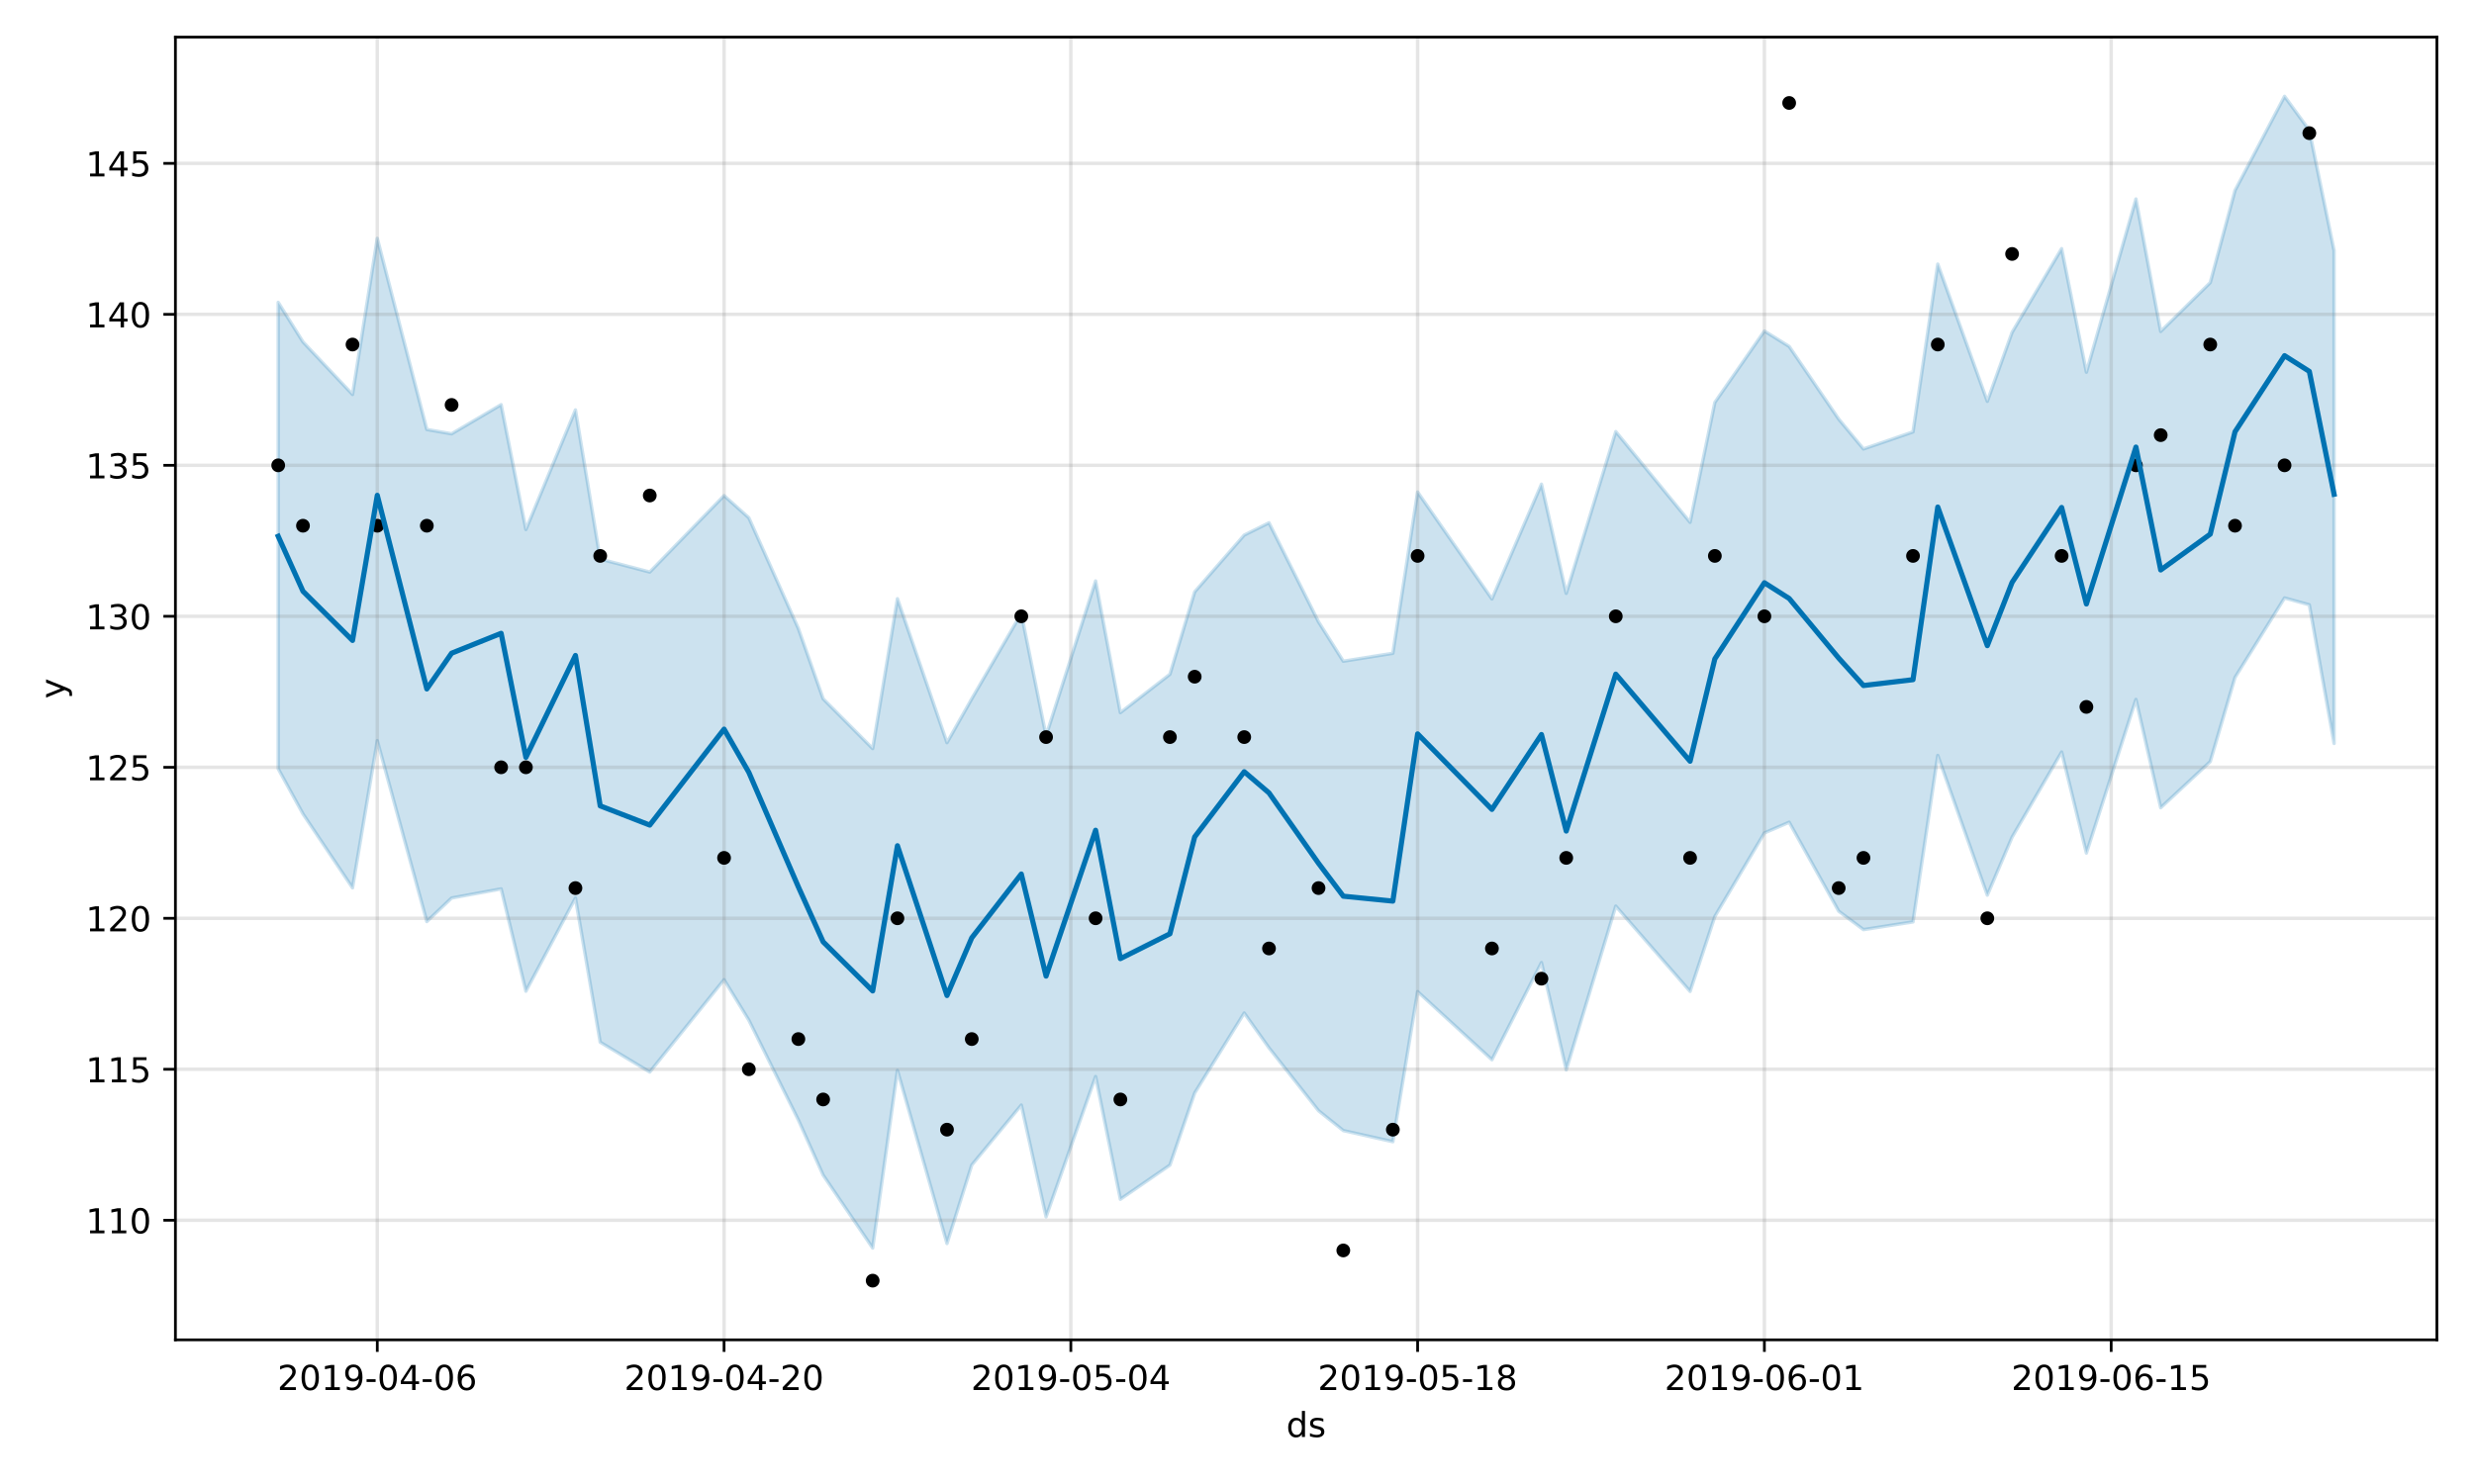 <?xml version="1.0" encoding="utf-8" standalone="no"?>
<!DOCTYPE svg PUBLIC "-//W3C//DTD SVG 1.1//EN"
  "http://www.w3.org/Graphics/SVG/1.1/DTD/svg11.dtd">
<!-- Created with matplotlib (https://matplotlib.org/) -->
<svg height="432pt" version="1.1" viewBox="0 0 720 432" width="720pt" xmlns="http://www.w3.org/2000/svg" xmlns:xlink="http://www.w3.org/1999/xlink">
 <defs>
  <style type="text/css">
*{stroke-linecap:butt;stroke-linejoin:round;}
  </style>
 </defs>
 <g id="figure_1">
  <g id="patch_1">
   <path d="M 0 432 
L 720 432 
L 720 0 
L 0 0 
z
" style="fill:#ffffff;"/>
  </g>
  <g id="axes_1">
   <g id="patch_2">
    <path d="M 51.05 390.04 
L 709.2 390.04 
L 709.2 10.8 
L 51.05 10.8 
z
" style="fill:#ffffff;"/>
   </g>
   <g id="PolyCollection_1">
    <defs>
     <path d="M 80.966 -343.976 
L 80.966 -208.202 
L 88.175 -195.07 
L 102.592 -173.539 
L 109.801 -216.389 
L 124.218 -163.733 
L 131.426 -170.581 
L 145.844 -173.236 
L 153.052 -143.453 
L 167.47 -170.588 
L 174.678 -128.608 
L 189.096 -119.927 
L 210.722 -146.803 
L 217.93 -135.013 
L 232.348 -105.972 
L 239.556 -89.913 
L 253.974 -68.689 
L 261.182 -120.394 
L 275.6 -70.009 
L 282.808 -92.849 
L 297.225 -110.302 
L 304.434 -77.776 
L 318.851 -118.615 
L 326.06 -82.894 
L 340.477 -92.827 
L 347.686 -113.813 
L 362.103 -137.103 
L 369.312 -126.959 
L 383.729 -108.662 
L 390.938 -102.884 
L 405.355 -99.644 
L 412.564 -143.336 
L 434.19 -123.505 
L 448.607 -151.791 
L 455.816 -120.557 
L 470.233 -168.22 
L 491.859 -143.402 
L 499.068 -165.222 
L 513.485 -189.524 
L 520.694 -192.642 
L 535.111 -166.747 
L 542.32 -161.38 
L 556.737 -163.637 
L 563.946 -212.082 
L 578.363 -171.417 
L 585.572 -188.285 
L 599.989 -213.076 
L 607.198 -183.669 
L 621.615 -228.395 
L 628.824 -196.872 
L 643.241 -210.29 
L 650.449 -234.782 
L 664.867 -257.931 
L 672.075 -255.937 
L 679.284 -215.581 
L 679.284 -359.041 
L 679.284 -359.041 
L 672.075 -394.085 
L 664.867 -403.962 
L 650.449 -376.563 
L 643.241 -349.726 
L 628.824 -335.519 
L 621.615 -374.076 
L 607.198 -323.653 
L 599.989 -359.624 
L 585.572 -335.253 
L 578.363 -315.174 
L 563.946 -355.117 
L 556.737 -306.268 
L 542.32 -301.311 
L 535.111 -310.008 
L 520.694 -331.152 
L 513.485 -335.637 
L 499.068 -314.86 
L 491.859 -279.953 
L 470.233 -306.361 
L 455.816 -259.273 
L 448.607 -291.046 
L 434.19 -257.642 
L 412.564 -288.763 
L 405.355 -241.831 
L 390.938 -239.524 
L 383.729 -250.971 
L 369.312 -279.81 
L 362.103 -276.238 
L 347.686 -259.706 
L 340.477 -235.71 
L 326.06 -224.55 
L 318.851 -262.874 
L 304.434 -217.8 
L 297.225 -253.423 
L 282.808 -228.587 
L 275.6 -215.812 
L 261.182 -257.709 
L 253.974 -214.089 
L 239.556 -228.58 
L 232.348 -249.035 
L 217.93 -281.276 
L 210.722 -287.723 
L 189.096 -265.476 
L 174.678 -269.259 
L 167.47 -312.667 
L 153.052 -277.851 
L 145.844 -314.2 
L 131.426 -305.72 
L 124.218 -306.975 
L 109.801 -362.611 
L 102.592 -317.173 
L 88.175 -332.472 
L 80.966 -343.976 
z
" id="m309383389b" style="stroke:#0072b2;stroke-opacity:0.2;"/>
    </defs>
    <g clip-path="url(#p40a6611399)">
     <use style="fill:#0072b2;fill-opacity:0.2;stroke:#0072b2;stroke-opacity:0.2;" x="0" xlink:href="#m309383389b" y="432"/>
    </g>
   </g>
   <g id="matplotlib.axis_1">
    <g id="xtick_1">
     <g id="line2d_1">
      <path clip-path="url(#p40a6611399)" d="M 109.801 390.04 
L 109.801 10.8 
" style="fill:none;stroke:#808080;stroke-linecap:square;stroke-opacity:0.2;"/>
     </g>
     <g id="line2d_2">
      <defs>
       <path d="M 0 0 
L 0 3.5 
" id="mfedb615327" style="stroke:#000000;stroke-width:0.8;"/>
      </defs>
      <g>
       <use style="stroke:#000000;stroke-width:0.8;" x="109.801" xlink:href="#mfedb615327" y="390.04"/>
      </g>
     </g>
     <g id="text_1">
      <!-- 2019-04-06 -->
      <defs>
       <path d="M 19.188 8.297 
L 53.609 8.297 
L 53.609 0 
L 7.328 0 
L 7.328 8.297 
Q 12.938 14.109 22.625 23.891 
Q 32.328 33.688 34.812 36.531 
Q 39.547 41.844 41.422 45.531 
Q 43.312 49.219 43.312 52.781 
Q 43.312 58.594 39.234 62.25 
Q 35.156 65.922 28.609 65.922 
Q 23.969 65.922 18.812 64.312 
Q 13.672 62.703 7.812 59.422 
L 7.812 69.391 
Q 13.766 71.781 18.938 73 
Q 24.125 74.219 28.422 74.219 
Q 39.75 74.219 46.484 68.547 
Q 53.219 62.891 53.219 53.422 
Q 53.219 48.922 51.531 44.891 
Q 49.859 40.875 45.406 35.406 
Q 44.188 33.984 37.641 27.219 
Q 31.109 20.453 19.188 8.297 
z
" id="DejaVuSans-50"/>
       <path d="M 31.781 66.406 
Q 24.172 66.406 20.328 58.906 
Q 16.5 51.422 16.5 36.375 
Q 16.5 21.391 20.328 13.891 
Q 24.172 6.391 31.781 6.391 
Q 39.453 6.391 43.281 13.891 
Q 47.125 21.391 47.125 36.375 
Q 47.125 51.422 43.281 58.906 
Q 39.453 66.406 31.781 66.406 
z
M 31.781 74.219 
Q 44.047 74.219 50.516 64.516 
Q 56.984 54.828 56.984 36.375 
Q 56.984 17.969 50.516 8.266 
Q 44.047 -1.422 31.781 -1.422 
Q 19.531 -1.422 13.062 8.266 
Q 6.594 17.969 6.594 36.375 
Q 6.594 54.828 13.062 64.516 
Q 19.531 74.219 31.781 74.219 
z
" id="DejaVuSans-48"/>
       <path d="M 12.406 8.297 
L 28.516 8.297 
L 28.516 63.922 
L 10.984 60.406 
L 10.984 69.391 
L 28.422 72.906 
L 38.281 72.906 
L 38.281 8.297 
L 54.391 8.297 
L 54.391 0 
L 12.406 0 
z
" id="DejaVuSans-49"/>
       <path d="M 10.984 1.516 
L 10.984 10.5 
Q 14.703 8.734 18.5 7.812 
Q 22.312 6.891 25.984 6.891 
Q 35.75 6.891 40.891 13.453 
Q 46.047 20.016 46.781 33.406 
Q 43.953 29.203 39.594 26.953 
Q 35.25 24.703 29.984 24.703 
Q 19.047 24.703 12.672 31.312 
Q 6.297 37.938 6.297 49.422 
Q 6.297 60.641 12.938 67.422 
Q 19.578 74.219 30.609 74.219 
Q 43.266 74.219 49.922 64.516 
Q 56.594 54.828 56.594 36.375 
Q 56.594 19.141 48.406 8.859 
Q 40.234 -1.422 26.422 -1.422 
Q 22.703 -1.422 18.891 -0.688 
Q 15.094 0.047 10.984 1.516 
z
M 30.609 32.422 
Q 37.25 32.422 41.125 36.953 
Q 45.016 41.5 45.016 49.422 
Q 45.016 57.281 41.125 61.844 
Q 37.25 66.406 30.609 66.406 
Q 23.969 66.406 20.094 61.844 
Q 16.219 57.281 16.219 49.422 
Q 16.219 41.5 20.094 36.953 
Q 23.969 32.422 30.609 32.422 
z
" id="DejaVuSans-57"/>
       <path d="M 4.891 31.391 
L 31.203 31.391 
L 31.203 23.391 
L 4.891 23.391 
z
" id="DejaVuSans-45"/>
       <path d="M 37.797 64.312 
L 12.891 25.391 
L 37.797 25.391 
z
M 35.203 72.906 
L 47.609 72.906 
L 47.609 25.391 
L 58.016 25.391 
L 58.016 17.188 
L 47.609 17.188 
L 47.609 0 
L 37.797 0 
L 37.797 17.188 
L 4.891 17.188 
L 4.891 26.703 
z
" id="DejaVuSans-52"/>
       <path d="M 33.016 40.375 
Q 26.375 40.375 22.484 35.828 
Q 18.609 31.297 18.609 23.391 
Q 18.609 15.531 22.484 10.953 
Q 26.375 6.391 33.016 6.391 
Q 39.656 6.391 43.531 10.953 
Q 47.406 15.531 47.406 23.391 
Q 47.406 31.297 43.531 35.828 
Q 39.656 40.375 33.016 40.375 
z
M 52.594 71.297 
L 52.594 62.312 
Q 48.875 64.062 45.094 64.984 
Q 41.312 65.922 37.594 65.922 
Q 27.828 65.922 22.672 59.328 
Q 17.531 52.734 16.797 39.406 
Q 19.672 43.656 24.016 45.922 
Q 28.375 48.188 33.594 48.188 
Q 44.578 48.188 50.953 41.516 
Q 57.328 34.859 57.328 23.391 
Q 57.328 12.156 50.688 5.359 
Q 44.047 -1.422 33.016 -1.422 
Q 20.359 -1.422 13.672 8.266 
Q 6.984 17.969 6.984 36.375 
Q 6.984 53.656 15.188 63.938 
Q 23.391 74.219 37.203 74.219 
Q 40.922 74.219 44.703 73.484 
Q 48.484 72.75 52.594 71.297 
z
" id="DejaVuSans-54"/>
      </defs>
      <g transform="translate(80.743 404.638)scale(0.1 -0.1)">
       <use xlink:href="#DejaVuSans-50"/>
       <use x="63.623" xlink:href="#DejaVuSans-48"/>
       <use x="127.246" xlink:href="#DejaVuSans-49"/>
       <use x="190.869" xlink:href="#DejaVuSans-57"/>
       <use x="254.492" xlink:href="#DejaVuSans-45"/>
       <use x="290.576" xlink:href="#DejaVuSans-48"/>
       <use x="354.199" xlink:href="#DejaVuSans-52"/>
       <use x="417.822" xlink:href="#DejaVuSans-45"/>
       <use x="453.906" xlink:href="#DejaVuSans-48"/>
       <use x="517.529" xlink:href="#DejaVuSans-54"/>
      </g>
     </g>
    </g>
    <g id="xtick_2">
     <g id="line2d_3">
      <path clip-path="url(#p40a6611399)" d="M 210.722 390.04 
L 210.722 10.8 
" style="fill:none;stroke:#808080;stroke-linecap:square;stroke-opacity:0.2;"/>
     </g>
     <g id="line2d_4">
      <g>
       <use style="stroke:#000000;stroke-width:0.8;" x="210.722" xlink:href="#mfedb615327" y="390.04"/>
      </g>
     </g>
     <g id="text_2">
      <!-- 2019-04-20 -->
      <g transform="translate(181.664 404.638)scale(0.1 -0.1)">
       <use xlink:href="#DejaVuSans-50"/>
       <use x="63.623" xlink:href="#DejaVuSans-48"/>
       <use x="127.246" xlink:href="#DejaVuSans-49"/>
       <use x="190.869" xlink:href="#DejaVuSans-57"/>
       <use x="254.492" xlink:href="#DejaVuSans-45"/>
       <use x="290.576" xlink:href="#DejaVuSans-48"/>
       <use x="354.199" xlink:href="#DejaVuSans-52"/>
       <use x="417.822" xlink:href="#DejaVuSans-45"/>
       <use x="453.906" xlink:href="#DejaVuSans-50"/>
       <use x="517.529" xlink:href="#DejaVuSans-48"/>
      </g>
     </g>
    </g>
    <g id="xtick_3">
     <g id="line2d_5">
      <path clip-path="url(#p40a6611399)" d="M 311.643 390.04 
L 311.643 10.8 
" style="fill:none;stroke:#808080;stroke-linecap:square;stroke-opacity:0.2;"/>
     </g>
     <g id="line2d_6">
      <g>
       <use style="stroke:#000000;stroke-width:0.8;" x="311.643" xlink:href="#mfedb615327" y="390.04"/>
      </g>
     </g>
     <g id="text_3">
      <!-- 2019-05-04 -->
      <defs>
       <path d="M 10.797 72.906 
L 49.516 72.906 
L 49.516 64.594 
L 19.828 64.594 
L 19.828 46.734 
Q 21.969 47.469 24.109 47.828 
Q 26.266 48.188 28.422 48.188 
Q 40.625 48.188 47.75 41.5 
Q 54.891 34.812 54.891 23.391 
Q 54.891 11.625 47.562 5.094 
Q 40.234 -1.422 26.906 -1.422 
Q 22.312 -1.422 17.547 -0.641 
Q 12.797 0.141 7.719 1.703 
L 7.719 11.625 
Q 12.109 9.234 16.797 8.062 
Q 21.484 6.891 26.703 6.891 
Q 35.156 6.891 40.078 11.328 
Q 45.016 15.766 45.016 23.391 
Q 45.016 31 40.078 35.438 
Q 35.156 39.891 26.703 39.891 
Q 22.75 39.891 18.812 39.016 
Q 14.891 38.141 10.797 36.281 
z
" id="DejaVuSans-53"/>
      </defs>
      <g transform="translate(282.585 404.638)scale(0.1 -0.1)">
       <use xlink:href="#DejaVuSans-50"/>
       <use x="63.623" xlink:href="#DejaVuSans-48"/>
       <use x="127.246" xlink:href="#DejaVuSans-49"/>
       <use x="190.869" xlink:href="#DejaVuSans-57"/>
       <use x="254.492" xlink:href="#DejaVuSans-45"/>
       <use x="290.576" xlink:href="#DejaVuSans-48"/>
       <use x="354.199" xlink:href="#DejaVuSans-53"/>
       <use x="417.822" xlink:href="#DejaVuSans-45"/>
       <use x="453.906" xlink:href="#DejaVuSans-48"/>
       <use x="517.529" xlink:href="#DejaVuSans-52"/>
      </g>
     </g>
    </g>
    <g id="xtick_4">
     <g id="line2d_7">
      <path clip-path="url(#p40a6611399)" d="M 412.564 390.04 
L 412.564 10.8 
" style="fill:none;stroke:#808080;stroke-linecap:square;stroke-opacity:0.2;"/>
     </g>
     <g id="line2d_8">
      <g>
       <use style="stroke:#000000;stroke-width:0.8;" x="412.564" xlink:href="#mfedb615327" y="390.04"/>
      </g>
     </g>
     <g id="text_4">
      <!-- 2019-05-18 -->
      <defs>
       <path d="M 31.781 34.625 
Q 24.75 34.625 20.719 30.859 
Q 16.703 27.094 16.703 20.516 
Q 16.703 13.922 20.719 10.156 
Q 24.75 6.391 31.781 6.391 
Q 38.812 6.391 42.859 10.172 
Q 46.922 13.969 46.922 20.516 
Q 46.922 27.094 42.891 30.859 
Q 38.875 34.625 31.781 34.625 
z
M 21.922 38.812 
Q 15.578 40.375 12.031 44.719 
Q 8.5 49.078 8.5 55.328 
Q 8.5 64.062 14.719 69.141 
Q 20.953 74.219 31.781 74.219 
Q 42.672 74.219 48.875 69.141 
Q 55.078 64.062 55.078 55.328 
Q 55.078 49.078 51.531 44.719 
Q 48 40.375 41.703 38.812 
Q 48.828 37.156 52.797 32.312 
Q 56.781 27.484 56.781 20.516 
Q 56.781 9.906 50.312 4.234 
Q 43.844 -1.422 31.781 -1.422 
Q 19.734 -1.422 13.25 4.234 
Q 6.781 9.906 6.781 20.516 
Q 6.781 27.484 10.781 32.312 
Q 14.797 37.156 21.922 38.812 
z
M 18.312 54.391 
Q 18.312 48.734 21.844 45.562 
Q 25.391 42.391 31.781 42.391 
Q 38.141 42.391 41.719 45.562 
Q 45.312 48.734 45.312 54.391 
Q 45.312 60.062 41.719 63.234 
Q 38.141 66.406 31.781 66.406 
Q 25.391 66.406 21.844 63.234 
Q 18.312 60.062 18.312 54.391 
z
" id="DejaVuSans-56"/>
      </defs>
      <g transform="translate(383.506 404.638)scale(0.1 -0.1)">
       <use xlink:href="#DejaVuSans-50"/>
       <use x="63.623" xlink:href="#DejaVuSans-48"/>
       <use x="127.246" xlink:href="#DejaVuSans-49"/>
       <use x="190.869" xlink:href="#DejaVuSans-57"/>
       <use x="254.492" xlink:href="#DejaVuSans-45"/>
       <use x="290.576" xlink:href="#DejaVuSans-48"/>
       <use x="354.199" xlink:href="#DejaVuSans-53"/>
       <use x="417.822" xlink:href="#DejaVuSans-45"/>
       <use x="453.906" xlink:href="#DejaVuSans-49"/>
       <use x="517.529" xlink:href="#DejaVuSans-56"/>
      </g>
     </g>
    </g>
    <g id="xtick_5">
     <g id="line2d_9">
      <path clip-path="url(#p40a6611399)" d="M 513.485 390.04 
L 513.485 10.8 
" style="fill:none;stroke:#808080;stroke-linecap:square;stroke-opacity:0.2;"/>
     </g>
     <g id="line2d_10">
      <g>
       <use style="stroke:#000000;stroke-width:0.8;" x="513.485" xlink:href="#mfedb615327" y="390.04"/>
      </g>
     </g>
     <g id="text_5">
      <!-- 2019-06-01 -->
      <g transform="translate(484.427 404.638)scale(0.1 -0.1)">
       <use xlink:href="#DejaVuSans-50"/>
       <use x="63.623" xlink:href="#DejaVuSans-48"/>
       <use x="127.246" xlink:href="#DejaVuSans-49"/>
       <use x="190.869" xlink:href="#DejaVuSans-57"/>
       <use x="254.492" xlink:href="#DejaVuSans-45"/>
       <use x="290.576" xlink:href="#DejaVuSans-48"/>
       <use x="354.199" xlink:href="#DejaVuSans-54"/>
       <use x="417.822" xlink:href="#DejaVuSans-45"/>
       <use x="453.906" xlink:href="#DejaVuSans-48"/>
       <use x="517.529" xlink:href="#DejaVuSans-49"/>
      </g>
     </g>
    </g>
    <g id="xtick_6">
     <g id="line2d_11">
      <path clip-path="url(#p40a6611399)" d="M 614.406 390.04 
L 614.406 10.8 
" style="fill:none;stroke:#808080;stroke-linecap:square;stroke-opacity:0.2;"/>
     </g>
     <g id="line2d_12">
      <g>
       <use style="stroke:#000000;stroke-width:0.8;" x="614.406" xlink:href="#mfedb615327" y="390.04"/>
      </g>
     </g>
     <g id="text_6">
      <!-- 2019-06-15 -->
      <g transform="translate(585.348 404.638)scale(0.1 -0.1)">
       <use xlink:href="#DejaVuSans-50"/>
       <use x="63.623" xlink:href="#DejaVuSans-48"/>
       <use x="127.246" xlink:href="#DejaVuSans-49"/>
       <use x="190.869" xlink:href="#DejaVuSans-57"/>
       <use x="254.492" xlink:href="#DejaVuSans-45"/>
       <use x="290.576" xlink:href="#DejaVuSans-48"/>
       <use x="354.199" xlink:href="#DejaVuSans-54"/>
       <use x="417.822" xlink:href="#DejaVuSans-45"/>
       <use x="453.906" xlink:href="#DejaVuSans-49"/>
       <use x="517.529" xlink:href="#DejaVuSans-53"/>
      </g>
     </g>
    </g>
    <g id="text_7">
     <!-- ds -->
     <defs>
      <path d="M 45.406 46.391 
L 45.406 75.984 
L 54.391 75.984 
L 54.391 0 
L 45.406 0 
L 45.406 8.203 
Q 42.578 3.328 38.25 0.953 
Q 33.938 -1.422 27.875 -1.422 
Q 17.969 -1.422 11.734 6.484 
Q 5.516 14.406 5.516 27.297 
Q 5.516 40.188 11.734 48.094 
Q 17.969 56 27.875 56 
Q 33.938 56 38.25 53.625 
Q 42.578 51.266 45.406 46.391 
z
M 14.797 27.297 
Q 14.797 17.391 18.875 11.75 
Q 22.953 6.109 30.078 6.109 
Q 37.203 6.109 41.297 11.75 
Q 45.406 17.391 45.406 27.297 
Q 45.406 37.203 41.297 42.844 
Q 37.203 48.484 30.078 48.484 
Q 22.953 48.484 18.875 42.844 
Q 14.797 37.203 14.797 27.297 
z
" id="DejaVuSans-100"/>
      <path d="M 44.281 53.078 
L 44.281 44.578 
Q 40.484 46.531 36.375 47.5 
Q 32.281 48.484 27.875 48.484 
Q 21.188 48.484 17.844 46.438 
Q 14.5 44.391 14.5 40.281 
Q 14.5 37.156 16.891 35.375 
Q 19.281 33.594 26.516 31.984 
L 29.594 31.297 
Q 39.156 29.25 43.188 25.516 
Q 47.219 21.781 47.219 15.094 
Q 47.219 7.469 41.188 3.016 
Q 35.156 -1.422 24.609 -1.422 
Q 20.219 -1.422 15.453 -0.562 
Q 10.688 0.297 5.422 2 
L 5.422 11.281 
Q 10.406 8.688 15.234 7.391 
Q 20.062 6.109 24.812 6.109 
Q 31.156 6.109 34.562 8.281 
Q 37.984 10.453 37.984 14.406 
Q 37.984 18.062 35.516 20.016 
Q 33.062 21.969 24.703 23.781 
L 21.578 24.516 
Q 13.234 26.266 9.516 29.906 
Q 5.812 33.547 5.812 39.891 
Q 5.812 47.609 11.281 51.797 
Q 16.75 56 26.812 56 
Q 31.781 56 36.172 55.266 
Q 40.578 54.547 44.281 53.078 
z
" id="DejaVuSans-115"/>
     </defs>
     <g transform="translate(374.346 418.317)scale(0.1 -0.1)">
      <use xlink:href="#DejaVuSans-100"/>
      <use x="63.477" xlink:href="#DejaVuSans-115"/>
     </g>
    </g>
   </g>
   <g id="matplotlib.axis_2">
    <g id="ytick_1">
     <g id="line2d_13">
      <path clip-path="url(#p40a6611399)" d="M 51.05 355.221 
L 709.2 355.221 
" style="fill:none;stroke:#808080;stroke-linecap:square;stroke-opacity:0.2;"/>
     </g>
     <g id="line2d_14">
      <defs>
       <path d="M 0 0 
L -3.5 0 
" id="mc5aaf33a5c" style="stroke:#000000;stroke-width:0.8;"/>
      </defs>
      <g>
       <use style="stroke:#000000;stroke-width:0.8;" x="51.05" xlink:href="#mc5aaf33a5c" y="355.221"/>
      </g>
     </g>
     <g id="text_8">
      <!-- 110 -->
      <g transform="translate(24.962 359.02)scale(0.1 -0.1)">
       <use xlink:href="#DejaVuSans-49"/>
       <use x="63.623" xlink:href="#DejaVuSans-49"/>
       <use x="127.246" xlink:href="#DejaVuSans-48"/>
      </g>
     </g>
    </g>
    <g id="ytick_2">
     <g id="line2d_15">
      <path clip-path="url(#p40a6611399)" d="M 51.05 311.268 
L 709.2 311.268 
" style="fill:none;stroke:#808080;stroke-linecap:square;stroke-opacity:0.2;"/>
     </g>
     <g id="line2d_16">
      <g>
       <use style="stroke:#000000;stroke-width:0.8;" x="51.05" xlink:href="#mc5aaf33a5c" y="311.268"/>
      </g>
     </g>
     <g id="text_9">
      <!-- 115 -->
      <g transform="translate(24.962 315.067)scale(0.1 -0.1)">
       <use xlink:href="#DejaVuSans-49"/>
       <use x="63.623" xlink:href="#DejaVuSans-49"/>
       <use x="127.246" xlink:href="#DejaVuSans-53"/>
      </g>
     </g>
    </g>
    <g id="ytick_3">
     <g id="line2d_17">
      <path clip-path="url(#p40a6611399)" d="M 51.05 267.316 
L 709.2 267.316 
" style="fill:none;stroke:#808080;stroke-linecap:square;stroke-opacity:0.2;"/>
     </g>
     <g id="line2d_18">
      <g>
       <use style="stroke:#000000;stroke-width:0.8;" x="51.05" xlink:href="#mc5aaf33a5c" y="267.316"/>
      </g>
     </g>
     <g id="text_10">
      <!-- 120 -->
      <g transform="translate(24.962 271.115)scale(0.1 -0.1)">
       <use xlink:href="#DejaVuSans-49"/>
       <use x="63.623" xlink:href="#DejaVuSans-50"/>
       <use x="127.246" xlink:href="#DejaVuSans-48"/>
      </g>
     </g>
    </g>
    <g id="ytick_4">
     <g id="line2d_19">
      <path clip-path="url(#p40a6611399)" d="M 51.05 223.363 
L 709.2 223.363 
" style="fill:none;stroke:#808080;stroke-linecap:square;stroke-opacity:0.2;"/>
     </g>
     <g id="line2d_20">
      <g>
       <use style="stroke:#000000;stroke-width:0.8;" x="51.05" xlink:href="#mc5aaf33a5c" y="223.363"/>
      </g>
     </g>
     <g id="text_11">
      <!-- 125 -->
      <g transform="translate(24.962 227.162)scale(0.1 -0.1)">
       <use xlink:href="#DejaVuSans-49"/>
       <use x="63.623" xlink:href="#DejaVuSans-50"/>
       <use x="127.246" xlink:href="#DejaVuSans-53"/>
      </g>
     </g>
    </g>
    <g id="ytick_5">
     <g id="line2d_21">
      <path clip-path="url(#p40a6611399)" d="M 51.05 179.41 
L 709.2 179.41 
" style="fill:none;stroke:#808080;stroke-linecap:square;stroke-opacity:0.2;"/>
     </g>
     <g id="line2d_22">
      <g>
       <use style="stroke:#000000;stroke-width:0.8;" x="51.05" xlink:href="#mc5aaf33a5c" y="179.41"/>
      </g>
     </g>
     <g id="text_12">
      <!-- 130 -->
      <defs>
       <path d="M 40.578 39.312 
Q 47.656 37.797 51.625 33 
Q 55.609 28.219 55.609 21.188 
Q 55.609 10.406 48.188 4.484 
Q 40.766 -1.422 27.094 -1.422 
Q 22.516 -1.422 17.656 -0.516 
Q 12.797 0.391 7.625 2.203 
L 7.625 11.719 
Q 11.719 9.328 16.594 8.109 
Q 21.484 6.891 26.812 6.891 
Q 36.078 6.891 40.938 10.547 
Q 45.797 14.203 45.797 21.188 
Q 45.797 27.641 41.281 31.266 
Q 36.766 34.906 28.719 34.906 
L 20.219 34.906 
L 20.219 43.016 
L 29.109 43.016 
Q 36.375 43.016 40.234 45.922 
Q 44.094 48.828 44.094 54.297 
Q 44.094 59.906 40.109 62.906 
Q 36.141 65.922 28.719 65.922 
Q 24.656 65.922 20.016 65.031 
Q 15.375 64.156 9.812 62.312 
L 9.812 71.094 
Q 15.438 72.656 20.344 73.438 
Q 25.25 74.219 29.594 74.219 
Q 40.828 74.219 47.359 69.109 
Q 53.906 64.016 53.906 55.328 
Q 53.906 49.266 50.438 45.094 
Q 46.969 40.922 40.578 39.312 
z
" id="DejaVuSans-51"/>
      </defs>
      <g transform="translate(24.962 183.21)scale(0.1 -0.1)">
       <use xlink:href="#DejaVuSans-49"/>
       <use x="63.623" xlink:href="#DejaVuSans-51"/>
       <use x="127.246" xlink:href="#DejaVuSans-48"/>
      </g>
     </g>
    </g>
    <g id="ytick_6">
     <g id="line2d_23">
      <path clip-path="url(#p40a6611399)" d="M 51.05 135.458 
L 709.2 135.458 
" style="fill:none;stroke:#808080;stroke-linecap:square;stroke-opacity:0.2;"/>
     </g>
     <g id="line2d_24">
      <g>
       <use style="stroke:#000000;stroke-width:0.8;" x="51.05" xlink:href="#mc5aaf33a5c" y="135.458"/>
      </g>
     </g>
     <g id="text_13">
      <!-- 135 -->
      <g transform="translate(24.962 139.257)scale(0.1 -0.1)">
       <use xlink:href="#DejaVuSans-49"/>
       <use x="63.623" xlink:href="#DejaVuSans-51"/>
       <use x="127.246" xlink:href="#DejaVuSans-53"/>
      </g>
     </g>
    </g>
    <g id="ytick_7">
     <g id="line2d_25">
      <path clip-path="url(#p40a6611399)" d="M 51.05 91.505 
L 709.2 91.505 
" style="fill:none;stroke:#808080;stroke-linecap:square;stroke-opacity:0.2;"/>
     </g>
     <g id="line2d_26">
      <g>
       <use style="stroke:#000000;stroke-width:0.8;" x="51.05" xlink:href="#mc5aaf33a5c" y="91.505"/>
      </g>
     </g>
     <g id="text_14">
      <!-- 140 -->
      <g transform="translate(24.962 95.304)scale(0.1 -0.1)">
       <use xlink:href="#DejaVuSans-49"/>
       <use x="63.623" xlink:href="#DejaVuSans-52"/>
       <use x="127.246" xlink:href="#DejaVuSans-48"/>
      </g>
     </g>
    </g>
    <g id="ytick_8">
     <g id="line2d_27">
      <path clip-path="url(#p40a6611399)" d="M 51.05 47.553 
L 709.2 47.553 
" style="fill:none;stroke:#808080;stroke-linecap:square;stroke-opacity:0.2;"/>
     </g>
     <g id="line2d_28">
      <g>
       <use style="stroke:#000000;stroke-width:0.8;" x="51.05" xlink:href="#mc5aaf33a5c" y="47.553"/>
      </g>
     </g>
     <g id="text_15">
      <!-- 145 -->
      <g transform="translate(24.962 51.352)scale(0.1 -0.1)">
       <use xlink:href="#DejaVuSans-49"/>
       <use x="63.623" xlink:href="#DejaVuSans-52"/>
       <use x="127.246" xlink:href="#DejaVuSans-53"/>
      </g>
     </g>
    </g>
    <g id="text_16">
     <!-- y -->
     <defs>
      <path d="M 32.172 -5.078 
Q 28.375 -14.844 24.75 -17.812 
Q 21.141 -20.797 15.094 -20.797 
L 7.906 -20.797 
L 7.906 -13.281 
L 13.188 -13.281 
Q 16.891 -13.281 18.938 -11.516 
Q 21 -9.766 23.484 -3.219 
L 25.094 0.875 
L 2.984 54.688 
L 12.5 54.688 
L 29.594 11.922 
L 46.688 54.688 
L 56.203 54.688 
z
" id="DejaVuSans-121"/>
     </defs>
     <g transform="translate(18.883 203.379)rotate(-90)scale(0.1 -0.1)">
      <use xlink:href="#DejaVuSans-121"/>
     </g>
    </g>
   </g>
   <g id="line2d_29">
    <defs>
     <path d="M 0 1.5 
C 0.398 1.5 0.779 1.342 1.061 1.061 
C 1.342 0.779 1.5 0.398 1.5 0 
C 1.5 -0.398 1.342 -0.779 1.061 -1.061 
C 0.779 -1.342 0.398 -1.5 0 -1.5 
C -0.398 -1.5 -0.779 -1.342 -1.061 -1.061 
C -1.342 -0.779 -1.5 -0.398 -1.5 0 
C -1.5 0.398 -1.342 0.779 -1.061 1.061 
C -0.779 1.342 -0.398 1.5 0 1.5 
z
" id="m7c1b9968b5" style="stroke:#000000;"/>
    </defs>
    <g clip-path="url(#p40a6611399)">
     <use style="stroke:#000000;" x="80.966" xlink:href="#m7c1b9968b5" y="135.458"/>
     <use style="stroke:#000000;" x="88.175" xlink:href="#m7c1b9968b5" y="153.039"/>
     <use style="stroke:#000000;" x="102.592" xlink:href="#m7c1b9968b5" y="100.296"/>
     <use style="stroke:#000000;" x="109.801" xlink:href="#m7c1b9968b5" y="153.039"/>
     <use style="stroke:#000000;" x="124.218" xlink:href="#m7c1b9968b5" y="153.039"/>
     <use style="stroke:#000000;" x="131.426" xlink:href="#m7c1b9968b5" y="117.877"/>
     <use style="stroke:#000000;" x="145.844" xlink:href="#m7c1b9968b5" y="223.363"/>
     <use style="stroke:#000000;" x="153.052" xlink:href="#m7c1b9968b5" y="223.363"/>
     <use style="stroke:#000000;" x="167.47" xlink:href="#m7c1b9968b5" y="258.525"/>
     <use style="stroke:#000000;" x="174.678" xlink:href="#m7c1b9968b5" y="161.829"/>
     <use style="stroke:#000000;" x="189.096" xlink:href="#m7c1b9968b5" y="144.248"/>
     <use style="stroke:#000000;" x="210.722" xlink:href="#m7c1b9968b5" y="249.735"/>
     <use style="stroke:#000000;" x="217.93" xlink:href="#m7c1b9968b5" y="311.268"/>
     <use style="stroke:#000000;" x="232.348" xlink:href="#m7c1b9968b5" y="302.478"/>
     <use style="stroke:#000000;" x="239.556" xlink:href="#m7c1b9968b5" y="320.059"/>
     <use style="stroke:#000000;" x="253.974" xlink:href="#m7c1b9968b5" y="372.802"/>
     <use style="stroke:#000000;" x="261.182" xlink:href="#m7c1b9968b5" y="267.316"/>
     <use style="stroke:#000000;" x="275.6" xlink:href="#m7c1b9968b5" y="328.849"/>
     <use style="stroke:#000000;" x="282.808" xlink:href="#m7c1b9968b5" y="302.478"/>
     <use style="stroke:#000000;" x="297.225" xlink:href="#m7c1b9968b5" y="179.41"/>
     <use style="stroke:#000000;" x="304.434" xlink:href="#m7c1b9968b5" y="214.572"/>
     <use style="stroke:#000000;" x="318.851" xlink:href="#m7c1b9968b5" y="267.316"/>
     <use style="stroke:#000000;" x="326.06" xlink:href="#m7c1b9968b5" y="320.059"/>
     <use style="stroke:#000000;" x="340.477" xlink:href="#m7c1b9968b5" y="214.572"/>
     <use style="stroke:#000000;" x="347.686" xlink:href="#m7c1b9968b5" y="196.991"/>
     <use style="stroke:#000000;" x="362.103" xlink:href="#m7c1b9968b5" y="214.572"/>
     <use style="stroke:#000000;" x="369.312" xlink:href="#m7c1b9968b5" y="276.106"/>
     <use style="stroke:#000000;" x="383.729" xlink:href="#m7c1b9968b5" y="258.525"/>
     <use style="stroke:#000000;" x="390.938" xlink:href="#m7c1b9968b5" y="364.011"/>
     <use style="stroke:#000000;" x="405.355" xlink:href="#m7c1b9968b5" y="328.849"/>
     <use style="stroke:#000000;" x="412.564" xlink:href="#m7c1b9968b5" y="161.829"/>
     <use style="stroke:#000000;" x="434.19" xlink:href="#m7c1b9968b5" y="276.106"/>
     <use style="stroke:#000000;" x="448.607" xlink:href="#m7c1b9968b5" y="284.897"/>
     <use style="stroke:#000000;" x="455.816" xlink:href="#m7c1b9968b5" y="249.735"/>
     <use style="stroke:#000000;" x="470.233" xlink:href="#m7c1b9968b5" y="179.41"/>
     <use style="stroke:#000000;" x="491.859" xlink:href="#m7c1b9968b5" y="249.735"/>
     <use style="stroke:#000000;" x="499.068" xlink:href="#m7c1b9968b5" y="161.829"/>
     <use style="stroke:#000000;" x="513.485" xlink:href="#m7c1b9968b5" y="179.41"/>
     <use style="stroke:#000000;" x="520.694" xlink:href="#m7c1b9968b5" y="29.972"/>
     <use style="stroke:#000000;" x="535.111" xlink:href="#m7c1b9968b5" y="258.525"/>
     <use style="stroke:#000000;" x="542.32" xlink:href="#m7c1b9968b5" y="249.735"/>
     <use style="stroke:#000000;" x="556.737" xlink:href="#m7c1b9968b5" y="161.829"/>
     <use style="stroke:#000000;" x="563.946" xlink:href="#m7c1b9968b5" y="100.296"/>
     <use style="stroke:#000000;" x="578.363" xlink:href="#m7c1b9968b5" y="267.316"/>
     <use style="stroke:#000000;" x="585.572" xlink:href="#m7c1b9968b5" y="73.924"/>
     <use style="stroke:#000000;" x="599.989" xlink:href="#m7c1b9968b5" y="161.829"/>
     <use style="stroke:#000000;" x="607.198" xlink:href="#m7c1b9968b5" y="205.782"/>
     <use style="stroke:#000000;" x="621.615" xlink:href="#m7c1b9968b5" y="135.458"/>
     <use style="stroke:#000000;" x="628.824" xlink:href="#m7c1b9968b5" y="126.667"/>
     <use style="stroke:#000000;" x="643.241" xlink:href="#m7c1b9968b5" y="100.296"/>
     <use style="stroke:#000000;" x="650.449" xlink:href="#m7c1b9968b5" y="153.039"/>
     <use style="stroke:#000000;" x="664.867" xlink:href="#m7c1b9968b5" y="135.458"/>
     <use style="stroke:#000000;" x="672.075" xlink:href="#m7c1b9968b5" y="38.762"/>
    </g>
   </g>
   <g id="line2d_30">
    <path clip-path="url(#p40a6611399)" d="M 80.966 156.116 
L 88.175 172.115 
L 102.592 186.43 
L 109.801 144.189 
L 124.218 200.555 
L 131.426 190.151 
L 145.844 184.359 
L 153.052 220.465 
L 167.47 190.811 
L 174.678 234.59 
L 189.096 240.184 
L 210.722 212.258 
L 217.93 224.837 
L 232.348 258.193 
L 239.556 274.176 
L 253.974 288.46 
L 261.182 246.199 
L 275.6 289.799 
L 282.808 273.011 
L 297.225 254.432 
L 304.434 284.144 
L 318.851 241.691 
L 326.06 279.061 
L 340.477 271.837 
L 347.686 243.627 
L 362.103 224.653 
L 369.312 230.815 
L 383.729 251.322 
L 390.938 260.888 
L 405.355 262.32 
L 412.564 213.638 
L 434.19 235.619 
L 448.607 213.821 
L 455.816 241.924 
L 470.233 196.251 
L 491.859 221.595 
L 499.068 191.795 
L 513.485 169.64 
L 520.694 174.217 
L 535.111 191.572 
L 542.32 199.561 
L 556.737 197.856 
L 563.946 147.605 
L 578.363 187.952 
L 585.572 169.537 
L 599.989 147.725 
L 607.198 175.821 
L 621.615 130.148 
L 628.824 165.917 
L 643.241 155.491 
L 650.449 125.691 
L 664.867 103.535 
L 672.075 108.113 
L 679.284 143.882 
" style="fill:none;stroke:#0072b2;stroke-linecap:square;stroke-width:1.5;"/>
   </g>
   <g id="patch_3">
    <path d="M 51.05 390.04 
L 51.05 10.8 
" style="fill:none;stroke:#000000;stroke-linecap:square;stroke-linejoin:miter;stroke-width:0.8;"/>
   </g>
   <g id="patch_4">
    <path d="M 709.2 390.04 
L 709.2 10.8 
" style="fill:none;stroke:#000000;stroke-linecap:square;stroke-linejoin:miter;stroke-width:0.8;"/>
   </g>
   <g id="patch_5">
    <path d="M 51.05 390.04 
L 709.2 390.04 
" style="fill:none;stroke:#000000;stroke-linecap:square;stroke-linejoin:miter;stroke-width:0.8;"/>
   </g>
   <g id="patch_6">
    <path d="M 51.05 10.8 
L 709.2 10.8 
" style="fill:none;stroke:#000000;stroke-linecap:square;stroke-linejoin:miter;stroke-width:0.8;"/>
   </g>
  </g>
 </g>
 <defs>
  <clipPath id="p40a6611399">
   <rect height="379.24" width="658.15" x="51.05" y="10.8"/>
  </clipPath>
 </defs>
</svg>
